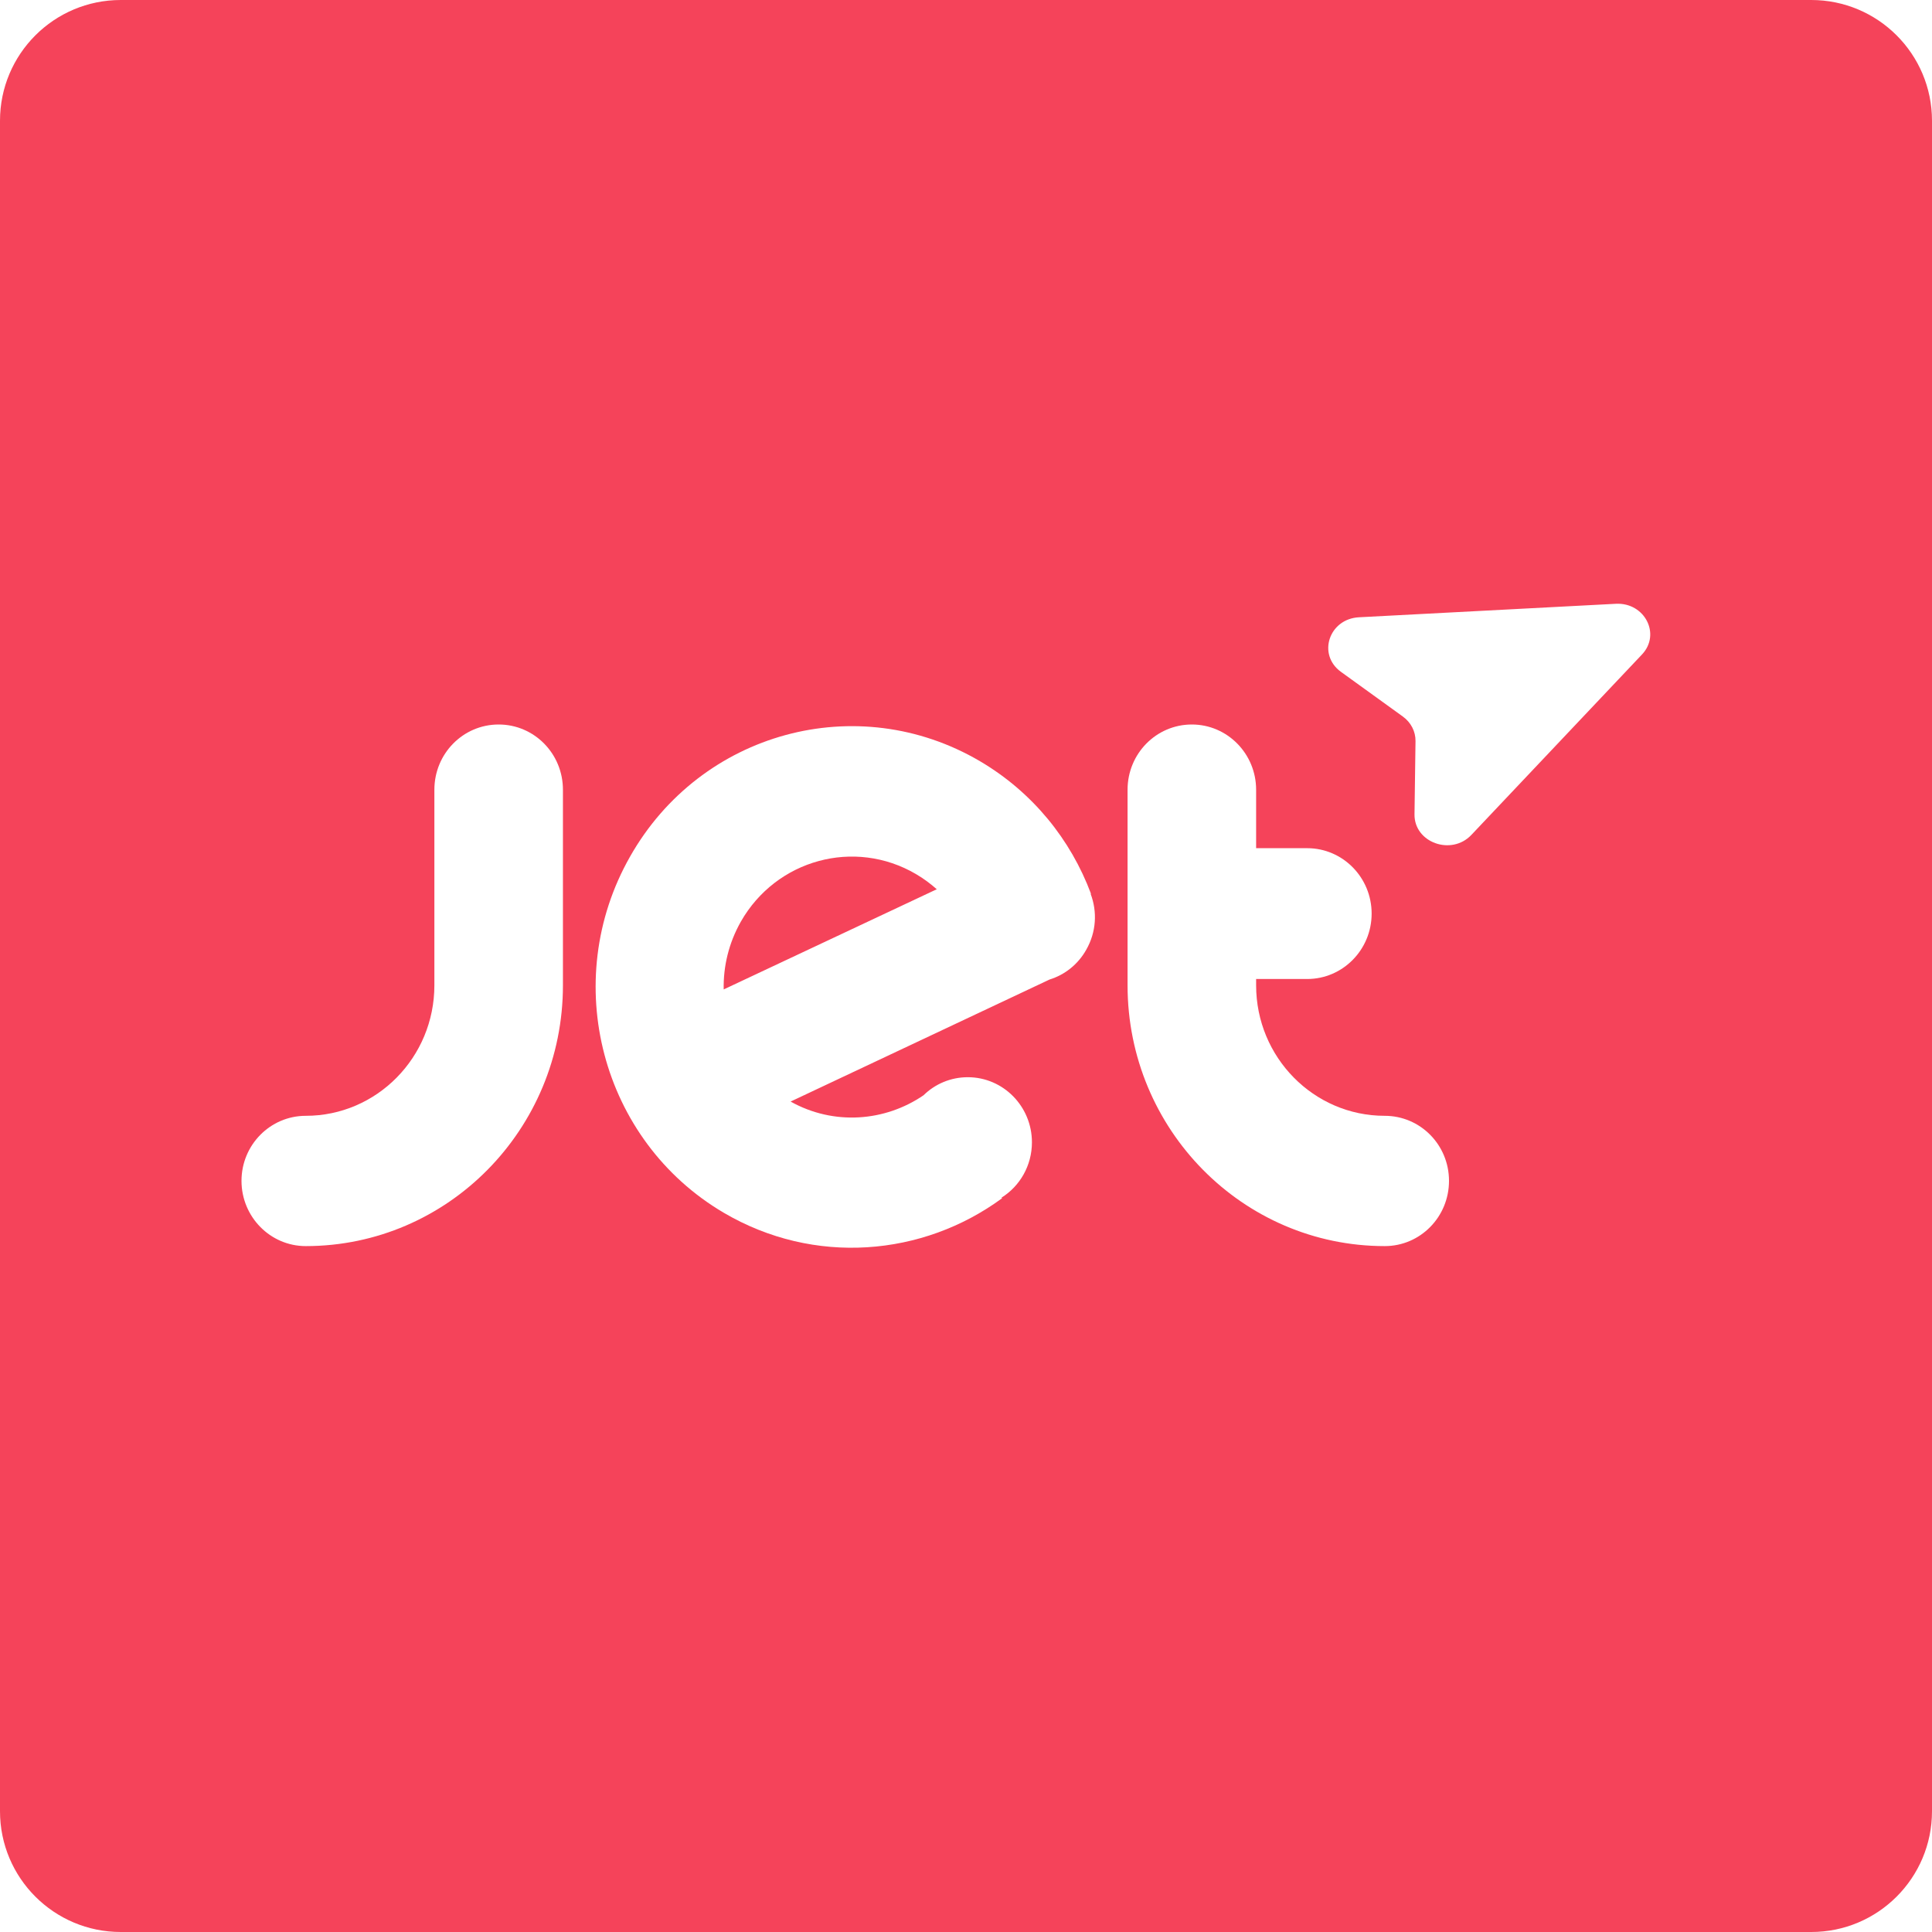 <svg width="48" height="48" viewBox="0 0 48 48" fill="none" xmlns="http://www.w3.org/2000/svg">
<rect width="48" height="48" fill="white"></rect>
<path d="M0 3C-6.28545e-07 1.343 1.343 -6.28541e-07 3 0L45 1.59331e-05C46.657 1.65617e-05 48 1.343 48 3L48 45C48 46.657 46.657 48 45 48L3 48C1.343 48 1.65617e-05 46.657 1.59331e-05 45L0 3Z" fill="#F5435A"></path>
<path d="M7.597 30.959C11.124 30.959 13.986 28.059 13.986 24.48V19.621C13.986 18.724 13.273 18 12.389 18C11.505 18 10.792 18.724 10.792 19.621V24.48C10.792 26.269 9.361 27.722 7.597 27.722C6.714 27.722 6 28.446 6 29.338C6 30.231 6.714 30.959 7.597 30.959Z" fill="white"></path>
<path d="M34.403 27.722C32.639 27.722 31.208 26.269 31.208 24.48V24.323H32.477C33.361 24.323 34.078 23.595 34.078 22.698C34.078 21.801 33.361 21.073 32.477 21.073H31.208V19.621C31.208 18.728 30.495 18 29.611 18C28.727 18 28.014 18.724 28.014 19.621V24.48C28.014 28.059 30.876 30.959 34.403 30.959C35.286 30.959 36 30.235 36 29.338C36 28.442 35.286 27.722 34.403 27.722Z" fill="white"></path>
<path d="M27.097 22.209C27.097 22.205 27.097 22.205 27.097 22.209C27.101 22.205 27.105 22.205 27.105 22.205C26.603 20.863 25.662 19.687 24.349 18.913C21.3 17.12 17.408 18.181 15.653 21.283C13.893 24.381 14.939 28.343 17.984 30.132C20.226 31.449 22.926 31.218 24.896 29.77L24.884 29.754C25.338 29.47 25.638 28.96 25.638 28.38C25.638 27.487 24.924 26.763 24.045 26.763C23.619 26.763 23.23 26.932 22.946 27.211C21.989 27.866 20.716 27.968 19.642 27.368L26.076 24.336C26.449 24.221 26.781 23.965 26.988 23.595C27.239 23.155 27.264 22.649 27.097 22.209ZM22.755 21.715C22.946 21.826 23.116 21.954 23.274 22.093L17.98 24.582C17.968 24.011 18.105 23.431 18.405 22.9C19.285 21.353 21.231 20.822 22.755 21.715Z" fill="white"></path>
<path d="M40.145 15.001C40.862 14.964 41.271 15.756 40.795 16.26L36.555 20.744C36.058 21.268 35.133 20.933 35.143 20.231L35.168 18.412C35.171 18.174 35.055 17.948 34.853 17.802L33.316 16.692C32.723 16.264 33.017 15.375 33.764 15.336L40.145 15.001Z" fill="white"></path>
</svg>